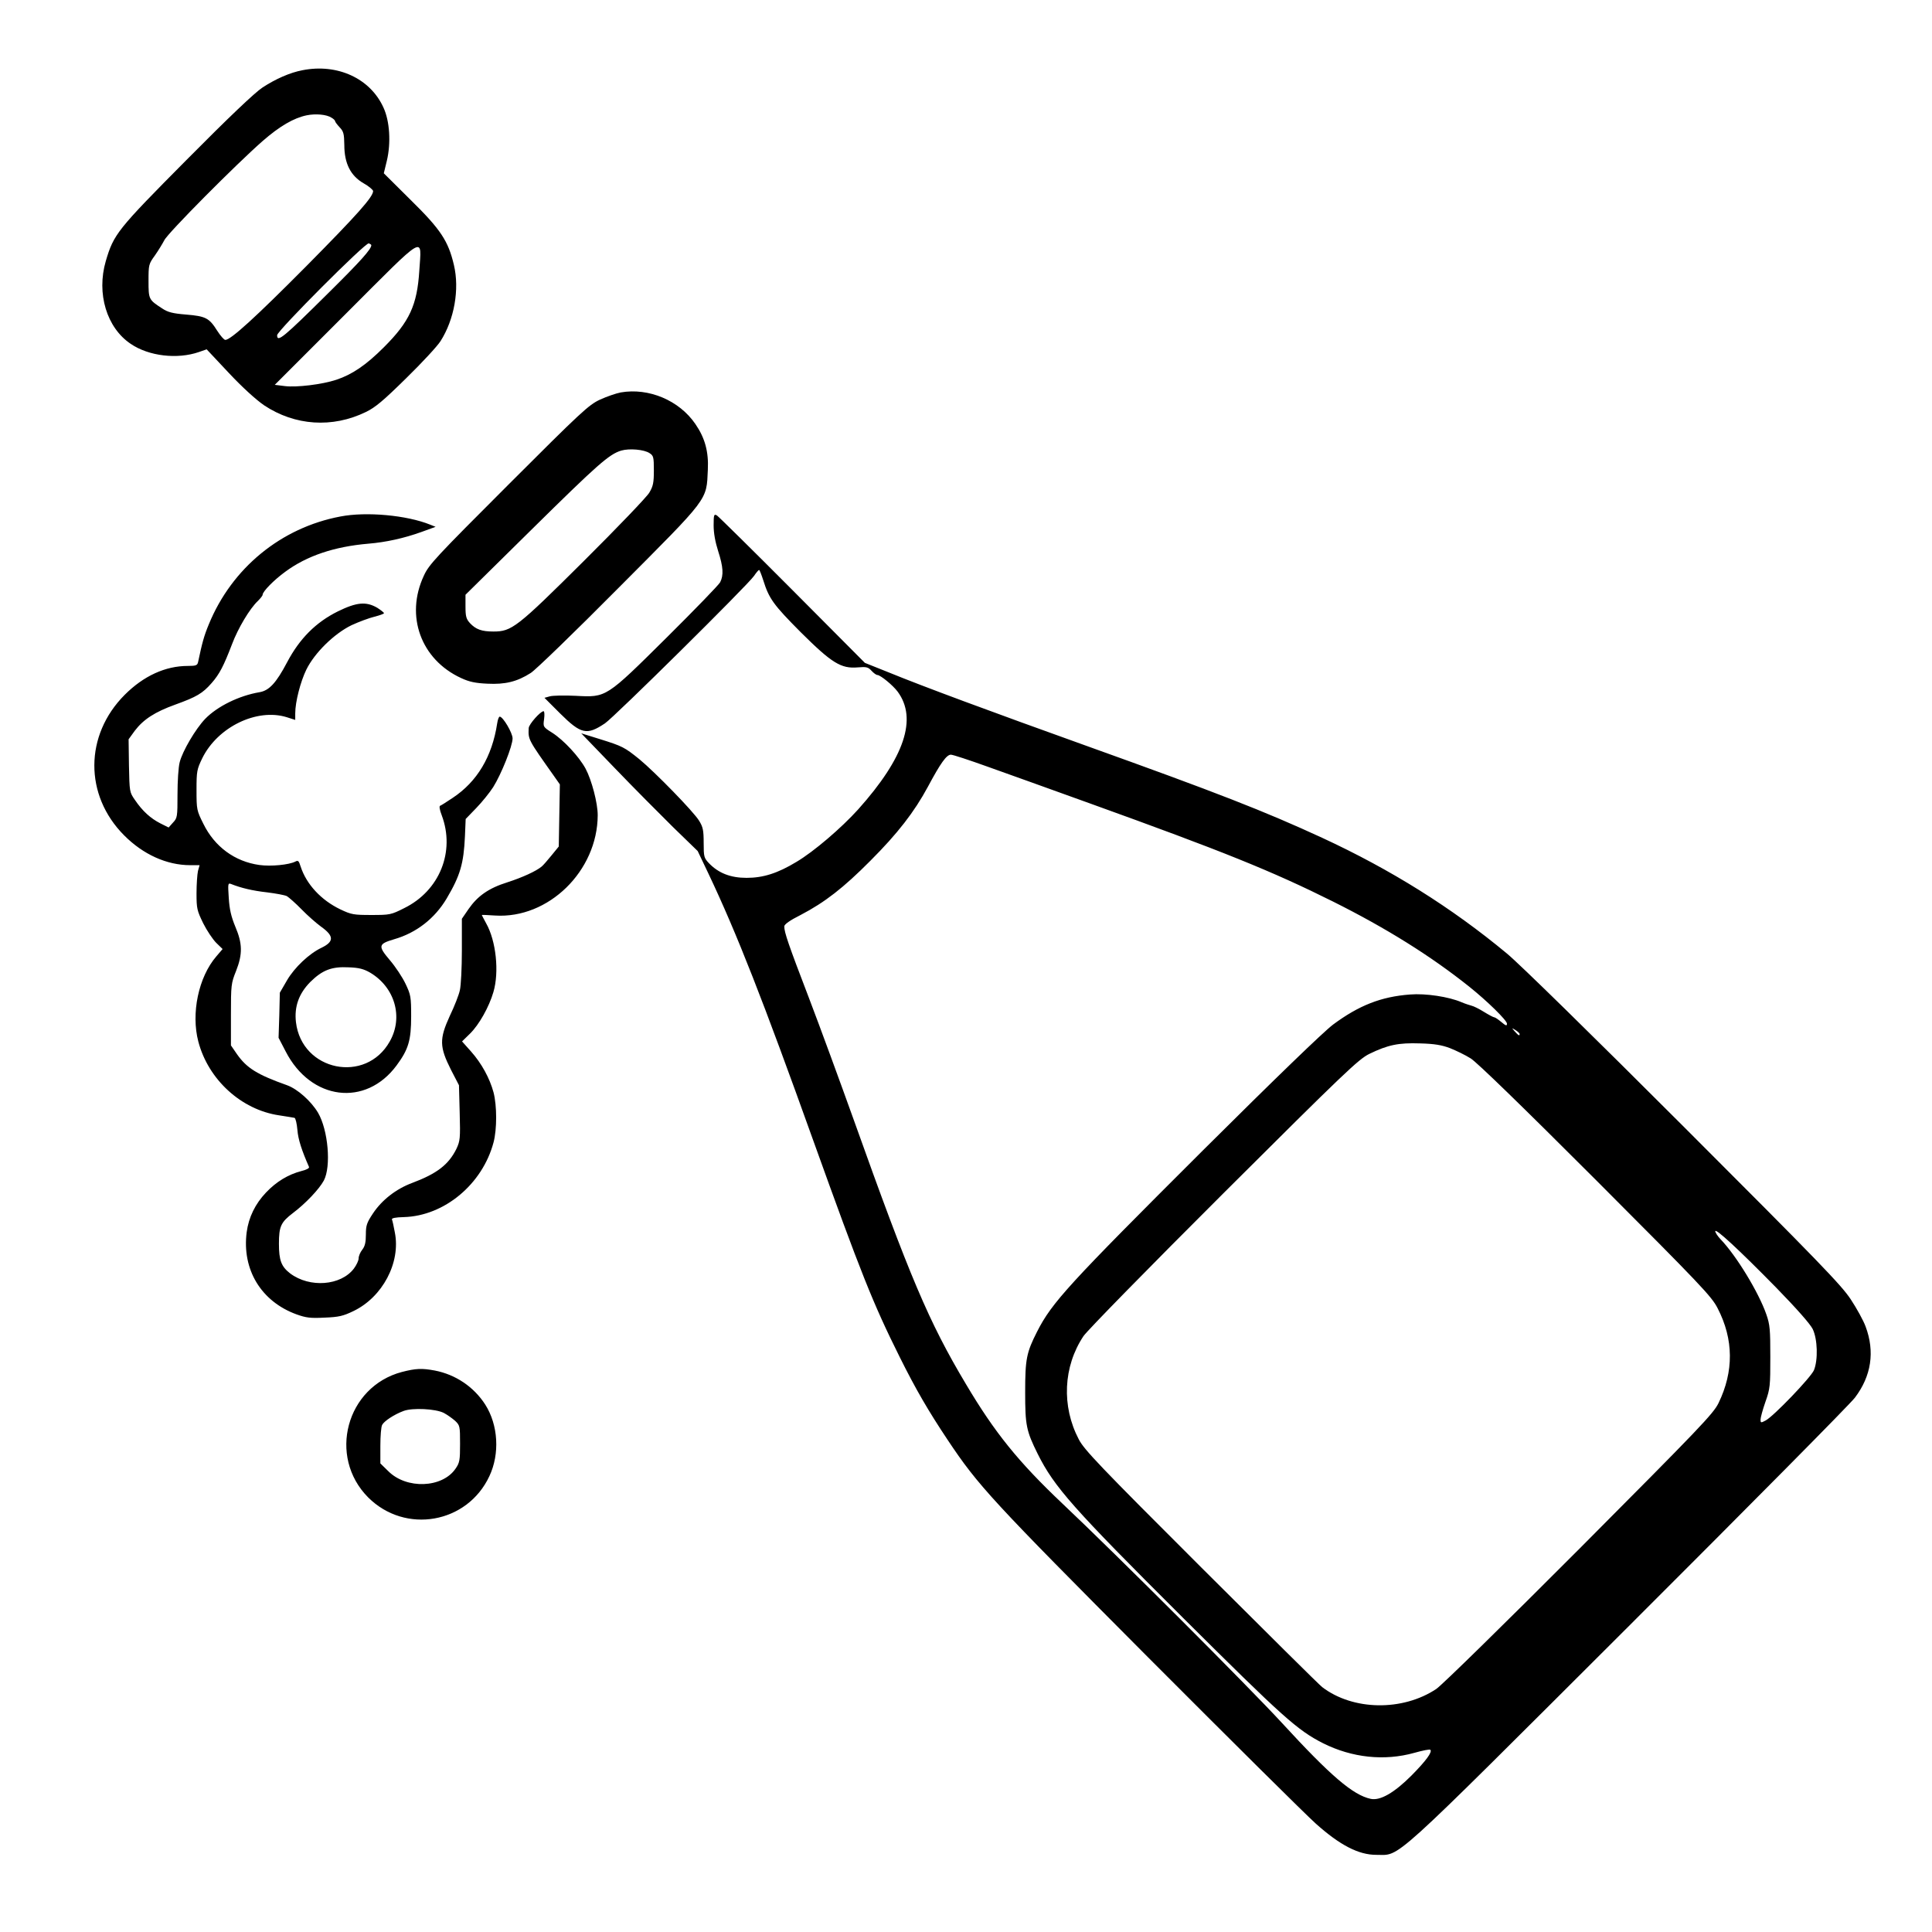 <?xml version="1.0" standalone="no"?>
<!DOCTYPE svg PUBLIC "-//W3C//DTD SVG 20010904//EN"
 "http://www.w3.org/TR/2001/REC-SVG-20010904/DTD/svg10.dtd">
<svg version="1.0" xmlns="http://www.w3.org/2000/svg"
 width="2048pt" height="2048pt" viewBox="0 0 2048 2048"
 preserveAspectRatio="xMidYMid meet">
<g transform="translate(0,2048) scale(0.192,-0.192)"
fill="#000000" stroke="none">
<path d="M1670 10279 c-69 -13 -148 -48 -220 -95 -43 -28 -187 -165 -421 -401
-383 -386 -401 -409 -445 -558 -52 -179 5 -368 138 -457 100 -68 257 -86 376
-45 l43 15 122 -130 c75 -80 150 -148 195 -179 170 -113 377 -127 562 -37 52
25 97 63 223 187 87 85 172 177 189 204 76 119 106 286 74 421 -31 132 -73
196 -238 358 l-149 148 17 70 c23 97 16 218 -19 293 -73 161 -254 244 -447
206z m160 -262 c11 -6 20 -15 20 -19 0 -4 11 -19 25 -34 22 -23 25 -36 26 -98
0 -102 35 -170 106 -211 29 -16 52 -36 53 -43 0 -32 -84 -127 -369 -415 -279
-281 -417 -407 -447 -407 -7 0 -27 23 -45 51 -44 70 -63 80 -172 89 -74 6
-101 13 -132 34 -74 48 -75 50 -75 152 0 89 1 93 35 140 19 27 42 65 52 84 18
39 399 422 543 548 94 82 171 127 243 142 49 10 110 5 137 -13z m220 -704 c0
-22 -59 -88 -237 -264 -249 -247 -283 -275 -283 -233 0 24 489 514 506 507 8
-3 14 -7 14 -10z m265 -141 c-12 -190 -54 -281 -195 -422 -100 -100 -176 -151
-263 -180 -78 -26 -220 -43 -284 -35 l-56 7 394 394 c450 450 416 430 404 236z
M3427 8500 c-26 -5 -78 -23 -115 -40 -62 -29 -103 -67 -504 -468 -402 -402
-440 -442 -468 -504 -104 -222 -16 -463 206 -565 45 -21 79 -28 145 -31 98 -5
164 11 239 59 25 15 244 227 486 471 502 504 484 479 492 651 5 100 -16 176
-69 253 -89 130 -257 201 -412 174z m159 -335 c22 -14 24 -22 24 -96 0 -67 -4
-87 -25 -122 -13 -23 -176 -193 -362 -378 -370 -368 -398 -389 -499 -389 -65
0 -97 12 -129 46 -21 23 -25 37 -25 92 l0 65 366 361 c364 359 427 415 494
435 45 13 126 6 156 -14z M1879 7815 c-328 -62 -599 -285 -726 -595 -27 -65
-37 -103 -59 -207 -4 -20 -11 -23 -57 -23 -124 0 -244 -55 -348 -159 -223
-223 -224 -555 -4 -776 105 -106 236 -165 365 -165 l52 0 -9 -32 c-4 -18 -8
-74 -8 -124 0 -84 3 -95 37 -165 20 -40 53 -89 72 -108 l35 -34 -35 -41 c-98
-114 -140 -314 -99 -470 55 -210 237 -376 445 -407 41 -6 80 -13 86 -14 6 -2
13 -32 16 -67 4 -52 24 -113 64 -204 3 -7 -14 -16 -43 -23 -72 -19 -137 -58
-194 -118 -60 -63 -96 -137 -107 -219 -27 -207 80 -383 275 -454 53 -19 77
-22 155 -18 79 3 103 9 159 36 161 77 262 268 229 434 -6 33 -13 65 -16 72 -3
7 18 12 65 13 224 6 435 182 496 413 19 72 19 201 0 275 -21 78 -66 161 -125
227 l-49 55 44 43 c50 49 105 147 129 229 33 111 15 283 -40 380 -13 24 -24
45 -24 46 0 1 33 0 73 -3 295 -19 566 246 567 554 0 67 -33 193 -67 257 -36
66 -120 157 -184 198 -51 32 -51 33 -45 76 3 24 2 43 -3 43 -17 0 -81 -72 -82
-93 -3 -64 -4 -62 139 -264 l33 -47 -3 -171 -3 -172 -40 -49 c-22 -27 -46 -55
-55 -62 -30 -25 -106 -60 -190 -87 -102 -32 -163 -75 -213 -147 l-37 -54 0
-175 c0 -96 -5 -194 -11 -219 -5 -25 -30 -89 -56 -143 -58 -127 -57 -170 7
-297 l44 -85 4 -152 c4 -142 2 -156 -18 -199 -43 -87 -107 -137 -246 -189 -88
-33 -166 -94 -215 -168 -34 -51 -39 -66 -39 -116 0 -43 -5 -65 -20 -84 -11
-14 -20 -35 -20 -48 0 -12 -12 -37 -26 -56 -72 -95 -244 -108 -352 -27 -49 38
-62 72 -62 164 0 96 11 119 78 170 69 52 144 131 170 179 41 78 24 278 -32
374 -38 64 -113 131 -171 152 -166 59 -223 95 -277 172 l-33 48 0 170 c0 162
1 173 28 240 37 94 36 152 -4 246 -23 56 -32 95 -36 158 -5 79 -5 84 13 77 55
-22 118 -37 198 -46 48 -6 98 -15 110 -21 11 -7 48 -39 81 -73 33 -34 81 -76
107 -95 73 -52 73 -83 3 -117 -68 -32 -149 -109 -190 -179 l-40 -69 -3 -125
-4 -124 39 -75 c139 -271 442 -309 613 -77 65 88 80 138 80 270 0 108 -2 119
-31 180 -17 36 -56 95 -87 131 -66 78 -64 89 24 115 122 35 224 114 290 225
75 127 94 192 101 344 l4 95 58 60 c32 33 74 85 94 116 45 72 107 227 107 269
0 30 -53 120 -71 120 -5 0 -11 -17 -14 -37 -28 -184 -111 -322 -245 -411 -33
-22 -64 -42 -70 -44 -6 -2 -3 -22 9 -53 75 -200 -12 -416 -207 -512 -73 -37
-80 -38 -181 -38 -98 0 -111 2 -172 31 -106 51 -187 138 -219 236 -10 32 -14
36 -29 28 -35 -18 -135 -28 -199 -19 -136 19 -247 101 -309 227 -37 74 -38 79
-38 187 0 104 2 114 32 176 85 172 301 277 466 226 l47 -15 0 36 c0 64 29 175
61 241 46 94 155 200 250 246 41 19 98 40 127 47 28 7 52 16 52 19 0 4 -17 17
-37 30 -62 36 -114 31 -218 -20 -121 -60 -211 -150 -280 -281 -60 -114 -99
-156 -152 -165 -113 -19 -233 -78 -300 -147 -53 -55 -126 -179 -141 -240 -7
-26 -12 -105 -12 -177 0 -124 -1 -131 -25 -156 l-24 -27 -46 23 c-53 27 -98
67 -140 129 -30 43 -30 45 -33 189 l-2 146 34 47 c48 63 111 104 225 145 116
42 149 61 199 118 44 50 67 95 113 215 33 88 98 197 143 239 14 14 26 29 26
34 0 18 63 82 125 127 119 88 271 139 459 155 97 8 196 30 291 64 l80 29 -30
12 c-128 52 -352 73 -496 45z m164 -2518 c137 -81 185 -246 109 -380 -132
-236 -486 -164 -518 106 -10 86 16 158 79 222 67 66 118 86 213 81 56 -2 82
-9 117 -29z M3940 7766 c0 -43 9 -92 25 -142 28 -87 31 -133 11 -172 -8 -15
-140 -151 -293 -303 -339 -336 -334 -333 -504 -324 -63 3 -127 2 -144 -3 l-29
-8 87 -87 c115 -114 147 -121 247 -54 51 34 789 764 823 814 12 18 25 33 28
33 3 0 13 -26 23 -57 32 -102 56 -135 206 -286 172 -171 223 -203 316 -195 47
4 57 2 76 -19 12 -13 26 -23 32 -23 18 -1 86 -57 112 -92 110 -149 38 -364
-218 -650 -93 -103 -246 -234 -341 -290 -104 -63 -184 -88 -275 -88 -89 0
-155 26 -208 81 -27 29 -29 35 -29 112 0 70 -4 88 -25 122 -30 50 -244 269
-330 340 -82 66 -93 72 -218 111 l-103 32 186 -193 c102 -106 247 -252 321
-325 l136 -132 60 -126 c156 -329 301 -699 578 -1472 264 -735 330 -900 477
-1195 89 -179 159 -299 265 -458 170 -255 244 -334 1107 -1201 454 -455 871
-869 926 -918 133 -119 236 -172 333 -172 138 1 52 -77 1390 1258 662 661
1226 1230 1253 1266 91 120 111 254 59 393 -12 33 -49 100 -82 150 -53 80
-174 205 -922 953 -499 499 -909 901 -976 956 -307 255 -642 464 -1020 639
-321 148 -580 249 -1305 509 -527 189 -902 328 -1085 403 l-135 54 -400 402
c-220 221 -408 406 -417 412 -16 9 -18 4 -18 -55z m1512 -1332 c101 -36 358
-128 571 -205 727 -262 996 -370 1337 -540 294 -147 539 -300 752 -470 100
-80 208 -186 208 -204 0 -14 -6 -12 -31 9 -17 14 -34 26 -39 26 -5 0 -31 14
-57 30 -27 17 -58 32 -68 34 -11 3 -36 11 -55 19 -71 31 -200 50 -285 43 -160
-12 -282 -60 -425 -166 -54 -41 -313 -291 -718 -694 -743 -741 -834 -840 -916
-1001 -59 -116 -66 -152 -66 -336 0 -181 6 -212 69 -339 92 -184 194 -299 803
-906 552 -549 631 -620 773 -692 160 -80 338 -99 503 -53 46 13 86 21 89 17
12 -12 -24 -61 -104 -142 -96 -96 -173 -140 -225 -129 -98 21 -221 126 -491
420 -181 197 -914 930 -1211 1210 -244 231 -374 392 -533 660 -205 343 -310
592 -618 1455 -76 212 -188 518 -250 680 -112 292 -135 359 -135 392 0 11 30
33 92 64 132 69 235 149 383 298 151 151 243 270 318 409 70 131 103 177 127
177 11 0 102 -30 202 -66z m2938 -1476 c0 -12 -6 -9 -26 13 -19 22 -19 22 4 8
12 -8 22 -17 22 -21z m-385 -78 c33 -13 85 -38 115 -57 35 -22 281 -261 691
-671 580 -581 639 -643 672 -708 89 -172 90 -349 5 -524 -29 -59 -102 -135
-767 -803 -415 -416 -760 -754 -791 -775 -186 -124 -460 -120 -630 10 -14 10
-314 308 -668 661 -559 558 -647 650 -676 707 -96 183 -86 402 26 570 21 31
359 376 775 791 667 665 744 738 803 767 103 50 161 62 280 58 79 -2 120 -9
165 -26z m1801 -1322 c114 -117 188 -201 202 -229 27 -56 30 -170 7 -227 -17
-40 -222 -254 -267 -278 -26 -14 -28 -13 -28 5 0 11 12 55 27 98 26 73 27 89
27 248 0 150 -2 178 -22 235 -42 121 -166 325 -253 415 -16 17 -29 37 -29 44
0 19 131 -102 336 -311z M2219 3092 c-307 -81 -411 -467 -186 -693 205 -204
547 -144 669 118 58 123 49 282 -23 395 -63 98 -164 166 -279 188 -71 13 -103
12 -181 -8z m231 -226 c19 -10 47 -30 63 -44 26 -25 27 -29 27 -127 0 -90 -2
-104 -25 -137 -73 -107 -271 -115 -372 -13 l-43 42 0 97 c0 54 4 106 10 116
11 21 67 58 119 77 49 18 175 12 221 -11z"/>
</g>
</svg>
